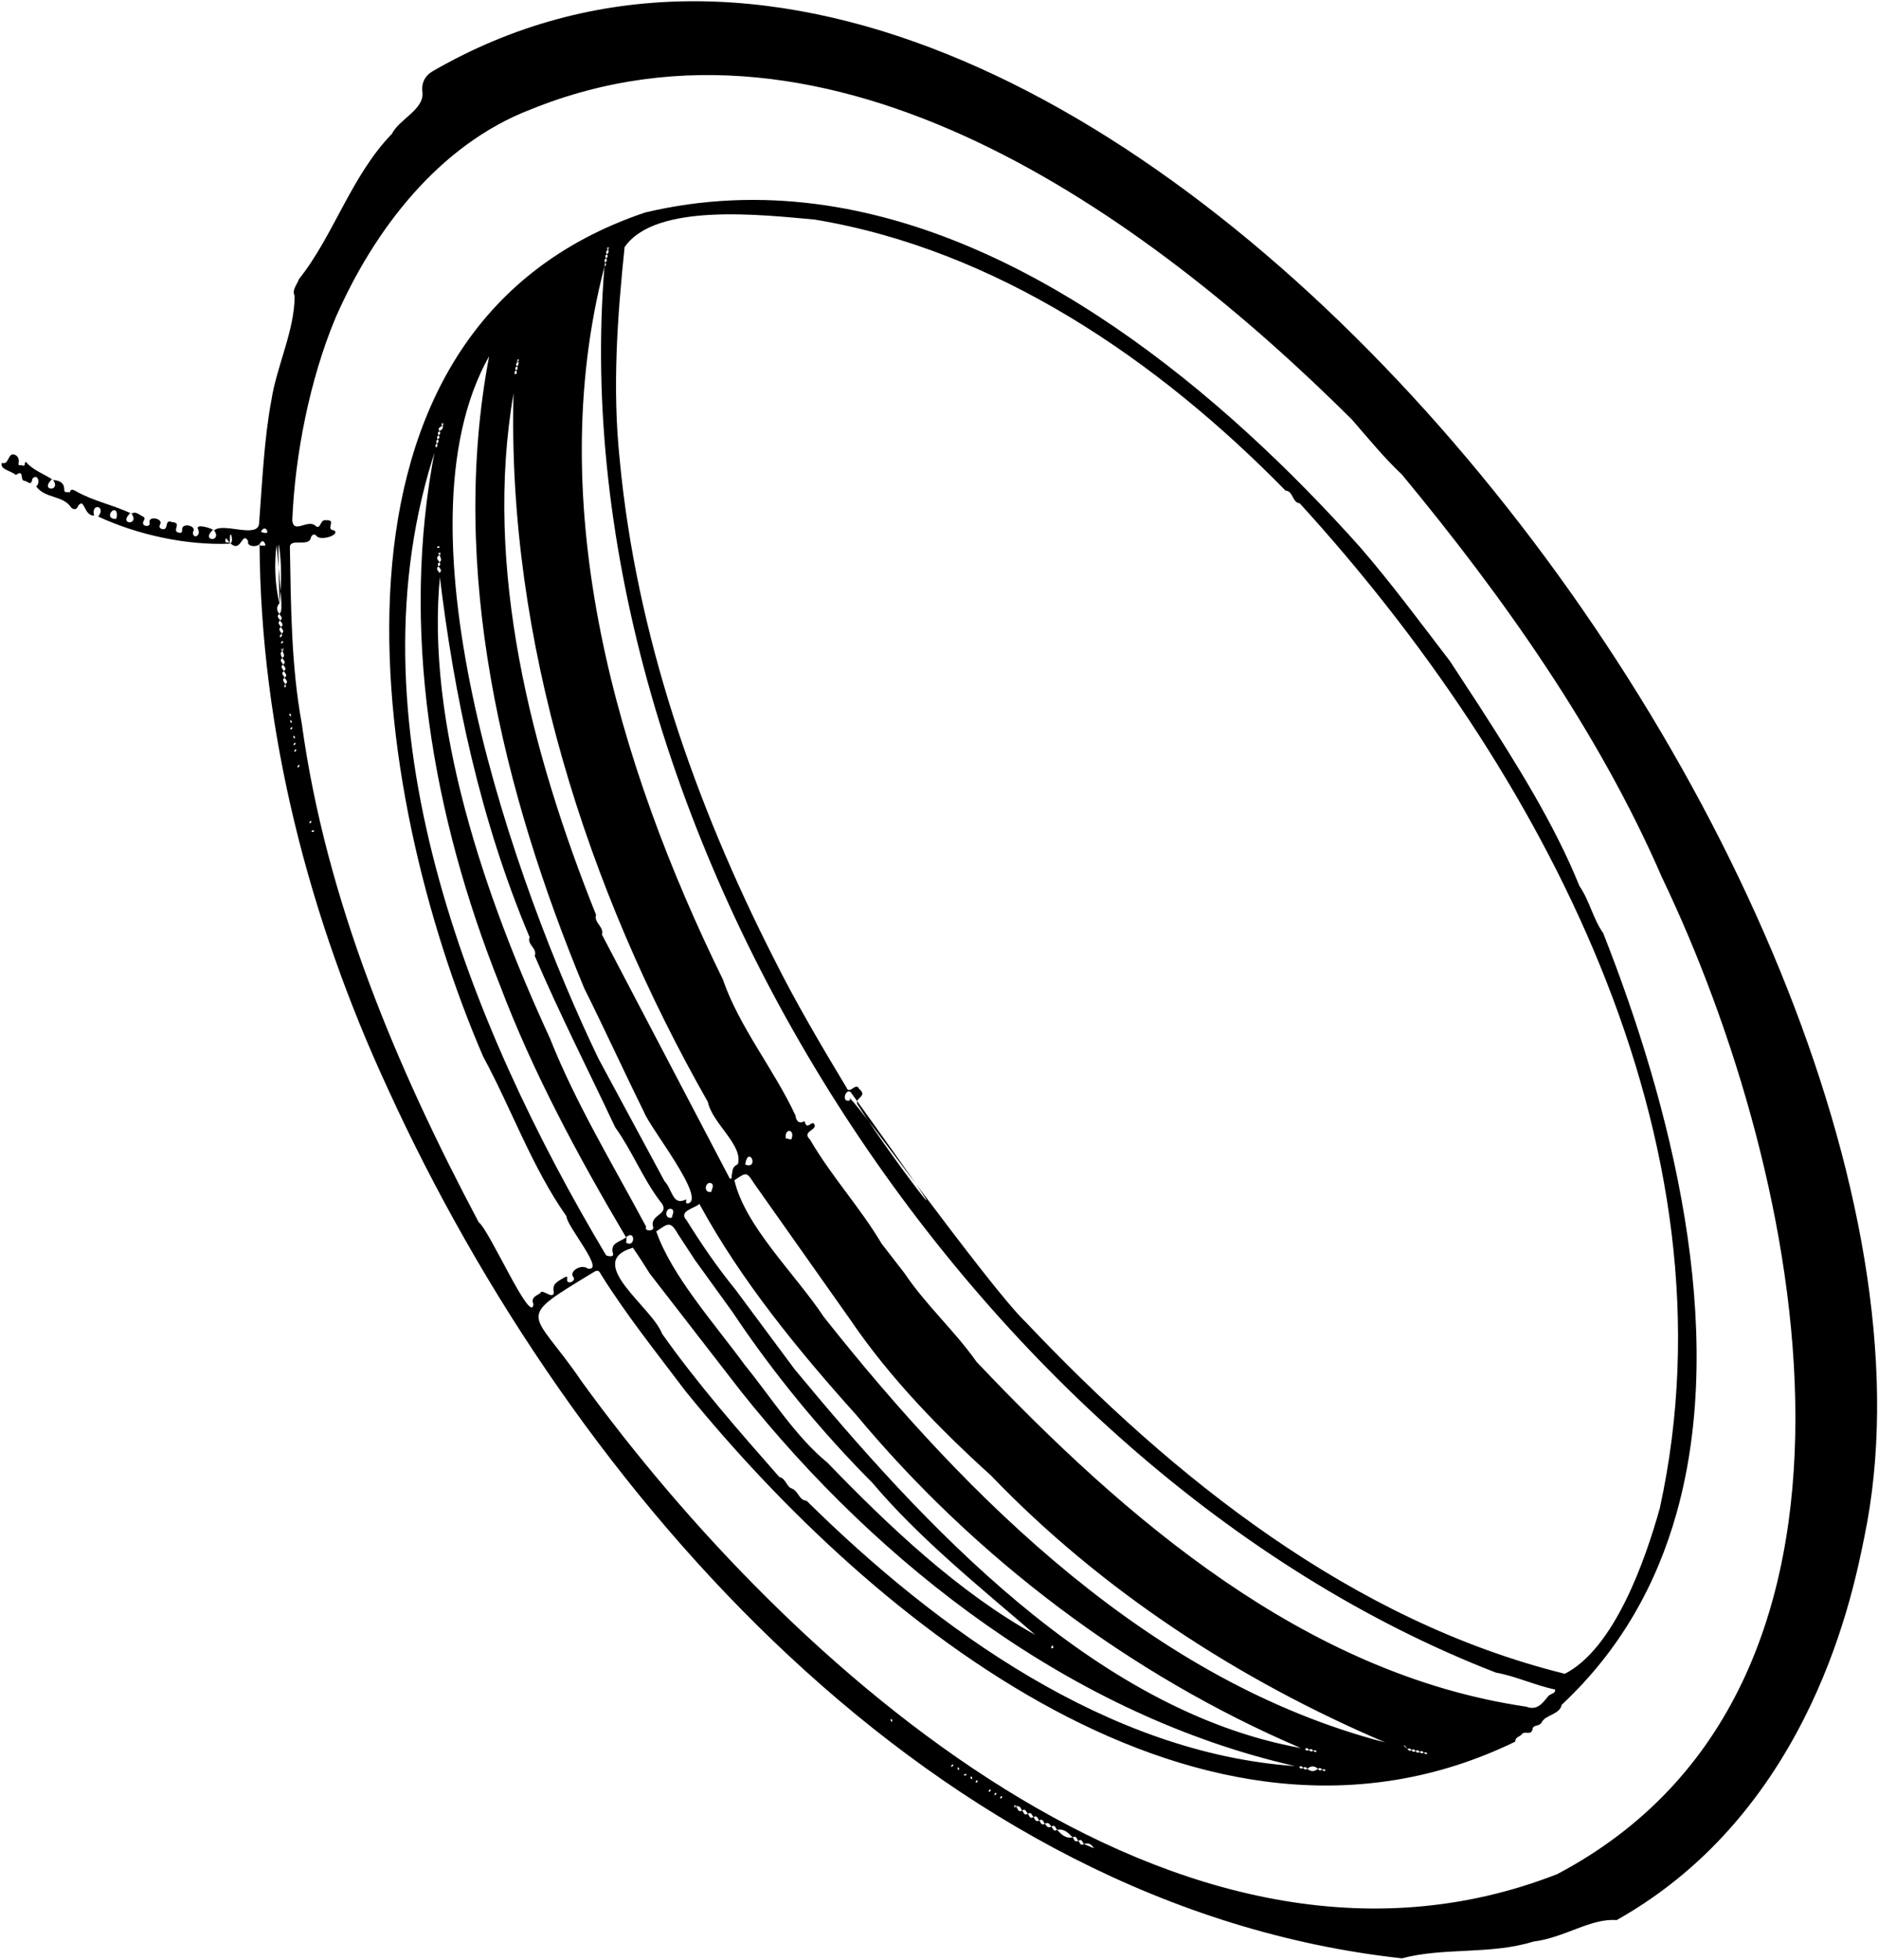 <svg width="1064" height="1110" viewBox="0 0 1064 1110" fill="none" xmlns="http://www.w3.org/2000/svg">
<path d="M130.254 307.88C106.087 308.943 78.284 303.046 55.638 292.526C60.424 286.479 51.347 284.567 53.312 292.025C47.28 291.987 48.092 281.642 44.297 286.386C43.135 289.882 40.379 287.7 40.244 287.313C35.692 280.357 25.592 282.506 20.49 275.436C23.113 273.719 21.296 267.651 18.339 271.132C17.623 275.764 15.822 272.423 13.766 272.281C11.076 272.079 13.986 265.416 8.958 269.003C6.769 266.748 -0.456 265.884 1.122 262.115C5.347 263.753 4.346 255.128 8.961 257.818C10.238 258.588 10.954 260.262 10.509 262.218C10.064 264.175 11.939 263.186 12.722 263.566C14.77 264.605 13.487 261.103 14.889 261.791C18.757 266.338 24.738 268.253 30.105 271.819C29.507 270.724 28.837 272.115 28.489 272.402C23.36 278.197 34.661 278.236 30.105 271.819C33.167 272.136 36.423 272.86 36.412 277.388C36.407 279.652 38.611 278.151 39.418 278.931C40.179 277.184 40.478 276.809 42.842 278.058C52.952 283.874 63.967 285.827 74.553 290.915C73.955 289.819 73.284 291.21 72.937 291.497C67.807 297.292 79.109 297.332 74.553 290.915C77.052 289.28 78.821 291.572 80.898 292.473C82.948 293.332 81.255 294.798 81.081 295.804C80.441 298.007 84.698 298.79 84.828 296.445C83.255 291.586 93.061 293.615 90.601 297.128C90.063 298.67 90.43 299.322 92.263 299.669C95.849 300.058 92.796 293.729 97.665 295.717C103.198 296.082 97.494 300.29 100.824 301.561C102.382 301.851 103.248 301.997 103.182 300.078C102.751 295.601 111.962 297.722 109.309 301.303C108.927 305.538 114.278 303.702 112.133 299.515C110.875 296.412 119.556 298.998 121.353 300.38C120.755 299.285 120.084 300.676 119.737 300.963C114.607 306.758 125.909 306.797 121.353 300.38C126.183 295.673 145.955 305.16 146.788 296.525C148.548 273.127 149.675 248.299 153.739 226.784C156.764 207.138 166.911 187.293 166.928 167.594C165.273 164.156 168.257 161.31 169.362 158.089C188.981 133.533 198.973 99.574 222.023 75.806C226.125 67.53 240.171 62.146 239.356 52.448C238.574 47.071 240.75 42.851 245.328 40.212C610.225 -170.124 1131.23 510.859 1056.22 870.662C1050.53 897.913 1027.51 1024.73 915.922 1087.37C901.174 1086.19 886.673 1097.29 868.652 1099.56C844.471 1107.06 817.984 1102.68 794.296 1109.02C530.276 1080.15 324.539 846.048 219.722 616.515C175.263 520.578 147.68 414.429 147.057 308.126C147.432 308.678 147.456 309.191 147.665 309.054C149.381 308.586 151.47 310.057 149.715 307.101C148.841 305.948 147.968 306.519 147.057 308.126C144.969 310.207 139.625 309.361 140.603 306.401C136.765 299.99 136.69 315.624 129.001 305.964C127.87 304.146 127.861 304.984 127.714 306.032C127.407 308.018 129.395 306.658 129.927 307.38C133.334 309.314 129.836 295.424 130.254 307.88ZM342.427 150.956C343.412 150.371 343.594 149.597 342.898 148.624C343.883 148.039 344.065 147.266 343.37 146.293C344.355 145.708 344.537 144.935 343.842 143.963C344.827 143.378 345.15 142.512 344.4 139.731C343.829 140.402 343.788 142.63 344.752 141.285C345.147 140.253 344.807 138.751 344.313 141.632C343.328 142.217 343.146 142.991 343.842 143.963C342.857 144.548 342.674 145.321 343.37 146.293C342.385 146.879 342.202 147.652 342.898 148.624M512.433 721.013C524.729 739.257 540.607 753.314 553.265 771.203C637.228 859.79 739.417 948.166 864.802 966.522C870.952 968.921 874.005 964.426 877.381 960.313C878.785 959.097 881.425 958.975 881.058 956.777C870.322 954.642 858.669 949.181 847.504 947.208C551.377 832.456 316.742 468.207 342.454 150.998C307.152 286.936 349.685 432.611 409.494 554.55C418.897 581.826 438.436 605.384 450.745 631.829C450.825 633.68 452.086 636.899 455.525 635.065C456.094 634.753 455.934 635.69 456.152 636.023C457.574 639.196 458.761 635.981 460.831 636.054C464.622 639.938 453.535 640.293 458.972 645.419C471.025 666.202 487.272 683.706 499.506 704.311M291.903 212.093C292.888 211.508 293.07 210.734 292.375 209.762C293.36 209.177 293.542 208.403 292.846 207.431C293.831 206.846 294.155 205.98 293.405 203.199C292.833 203.87 292.792 206.098 293.756 204.753C294.152 203.721 293.812 202.219 293.318 205.1C292.333 205.685 292.15 206.458 292.846 207.431C291.861 208.016 291.679 208.79 292.375 209.762C291.417 210.389 291.234 211.162 291.903 212.093ZM413.455 667.413C415.052 667.855 414.425 666.481 414.526 665.998C415.27 661.228 415.146 661.012 418.074 659.215C421.121 648.418 403.557 636.238 401.039 624.026C332.397 503.406 287.318 362.548 290.943 222.833C273.878 321.557 300.921 426.334 337.699 518.078C336.294 522.566 342.398 524.818 341.035 529.279M797.357 990.611C798.248 991.337 798.71 991.808 799.682 991.112C800.267 992.098 801.035 992.31 802.007 991.614C802.592 992.599 803.359 992.81 804.332 992.114C804.917 993.1 805.992 993.11 807.589 992.005C807.38 992.142 806.865 992.479 806.657 992.615C807.027 992.908 807.405 993.196 807.831 993.393C809.211 993.502 808.486 991.775 806.657 992.615C806.071 991.63 805.304 991.419 804.332 992.114C803.747 991.129 802.979 990.918 802.007 991.614C801.422 990.629 800.654 990.417 799.682 991.112C799.07 990.086 798.329 989.916 797.357 990.611C796.645 989.887 796.567 988.512 795.201 988.334L797.357 990.611ZM427.403 670.419C422.961 663.63 423.188 663.601 416.079 668.372C422.068 694.432 450.524 721.374 466.716 745.754C548.414 848.967 653.233 952.695 784.861 986.773C702.318 951.624 624.309 901.017 561.463 835.611C532.791 809.702 504.259 780.491 481.819 747.471M739.338 990.45C739.923 991.435 740.691 991.647 741.663 990.951C742.249 991.936 742.857 992.252 744.454 991.147C744.246 991.283 744.197 991.316 743.988 991.452C744.359 991.745 744.737 992.033 745.163 992.23C746.542 992.338 745.818 990.612 743.988 991.452C743.403 990.467 742.636 990.255 741.663 990.951C741.051 989.924 740.311 989.754 739.338 990.45ZM450.133 775.343C522.25 862.461 620.046 968.821 737.013 989.949C640.359 948.687 552.322 882.041 484.983 801.134C452.656 765.186 419.781 725.134 396.256 681.82C393.057 684.568 384.219 685.771 389.005 691.085C397.571 704.812 406.511 717.877 416.649 730.277M736.026 1000.65C736.612 1001.63 737.379 1001.84 738.351 1001.15C738.937 1002.13 739.704 1002.34 740.676 1001.65C742.662 1003.5 744.695 1003.36 746.697 1001.69C747.282 1002.68 747.891 1003 749.488 1001.89C749.28 1002.03 749.23 1002.06 749.022 1002.2C749.392 1002.49 749.77 1002.78 750.196 1002.97C751.576 1003.08 750.851 1001.36 749.022 1002.2C748.437 1001.21 747.669 1001 746.697 1001.69C744.711 999.842 742.678 999.982 740.676 1001.65C740.091 1000.66 739.324 1000.45 738.351 1001.15C737.697 1000.15 736.957 999.979 736.026 1000.65ZM368.123 721.227C365.018 716.299 361.913 711.372 358.557 706.608C330.505 714.734 369.354 740.05 375.118 755.313C395.264 783.826 418.704 810.482 441.509 836.423C445.229 837.2 445.635 841.932 448.388 842.866C452.448 844.254 452.492 849.579 456.989 849.907C531.008 922.933 628.184 992.88 733.701 1000.15C607.674 971.445 498.226 886.568 419.557 787.618M248.513 246.494C249.498 245.909 249.681 245.135 248.985 244.163C249.931 243.246 251.795 243.336 250.476 239.321C249.23 241.326 251.706 241.728 251.242 239.474C251.256 239.405 251.119 239.138 250.855 240.917C249.908 241.834 247.678 241.984 248.985 244.163C247.985 244.817 247.845 245.563 248.513 246.494C247.528 247.079 247.346 247.853 248.042 248.825C247.056 249.41 246.874 250.184 247.57 251.156C246.585 251.741 246.403 252.515 247.098 253.487C195.848 407.594 265.672 580.677 343.411 710.928C345.214 711.593 348.165 711.981 347.192 709.585C345.672 703.263 351.718 703.649 356.031 699.696C354.064 700.508 355.338 702.469 354.652 703.691C359.951 707.064 360.209 695.951 354.633 700.611C327.58 654.907 301.759 606.967 283.293 558.023C245.017 462.263 226.362 355.982 246.632 253.792C247.617 253.207 248.266 252.128 247.57 251.156C248.555 250.571 248.737 249.797 248.042 248.825C249.068 248.212 249.209 247.466 248.513 246.494ZM248.973 318.404C247.988 318.989 247.806 319.763 248.502 320.735C246.501 322.223 248.456 323.263 249.392 325.148C240.774 409.602 274.888 508.502 311.591 588.043C326.172 624.778 347.216 659.426 366.061 694.679C364.683 697.663 371.317 697.425 369.948 694.515C368.118 687.265 380.875 687.959 373.819 680.085C363.923 666.872 358.045 651.566 348.509 638.356C333.473 606.379 317.145 574.415 302.961 541.286C304.599 537.062 298.424 534.976 300.062 530.752C272.296 465.052 257.194 394.336 248.93 324.441C250.93 322.953 248.975 321.913 248.502 320.735C249.487 320.15 249.669 319.376 248.973 318.404C250.974 316.917 249.16 315.784 248.633 312.798C248.061 313.469 248.486 315.391 249.45 314.047C249.846 313.015 249.039 311.818 248.545 314.699C246.545 316.186 248.5 317.227 248.973 318.404ZM158.734 351.402C160.735 349.914 158.779 348.873 158.306 347.696C160.159 345.71 159.84 343.778 156.716 308.646C155.293 318.559 155.758 331.698 158.35 341.66C159.555 331.593 159.67 318.669 158.003 308.577C157.798 308.355 157.378 308.451 158.35 341.66C156.497 343.646 156.639 345.694 158.306 347.696C156.195 349.196 158.234 350.183 158.734 351.402C156.734 352.889 158.689 353.929 159.162 355.107C157.161 356.594 159.117 357.635 159.999 359.437C159.862 359.229 159.726 359.021 159.59 358.812C159.297 359.183 158.661 359.717 158.464 360.144C158.355 361.523 160.43 360.642 159.59 358.812C161.59 357.325 159.635 356.284 159.162 355.107C161.19 353.661 159.235 352.621 158.734 351.402ZM619.698 1046.67C618.489 1044.37 616.71 1043.39 614.149 1044.3C613.232 1043.35 613.103 1041.11 610.924 1042.42C610.008 1041.47 609.879 1039.24 607.7 1040.55C605.32 1038 602.91 1035.47 598.9 1036.25C597.983 1035.31 597.854 1033.07 595.676 1034.38C594.759 1033.43 594.164 1031.5 591.985 1032.81C591.068 1031.86 590.939 1029.62 588.761 1030.93C587.844 1029.98 587.715 1027.75 585.537 1029.06C584.62 1028.11 584.491 1025.87 582.312 1027.18C581.396 1026.23 581.267 1024 579.088 1025.3C578.171 1024.36 578.401 1021.89 574.387 1023.21C576.391 1024.45 576.834 1022.02 574.58 1022.48C574.511 1022.47 574.086 1023.17 575.864 1023.43C576.781 1024.38 576.91 1026.61 579.088 1025.3C580.005 1026.25 580.134 1028.49 582.312 1027.18C583.229 1028.13 583.358 1030.36 585.537 1029.06C586.454 1030 586.582 1032.24 588.761 1030.93C589.678 1031.88 589.807 1034.11 591.985 1032.81C592.902 1033.75 593.497 1035.68 595.676 1034.38C596.593 1035.32 596.721 1037.56 598.9 1036.25C601.28 1038.8 603.69 1041.33 607.7 1040.55C608.617 1041.49 608.746 1043.73 610.924 1042.42C611.841 1043.37 611.97 1045.6 614.149 1044.3M159.649 367.041C159.078 367.713 159.503 369.635 160.467 368.29C160.862 367.258 160.522 365.756 160.028 368.637C158.027 370.125 159.517 371.47 159.99 372.648C157.989 374.135 159.944 375.176 160.418 376.353C158.417 377.841 160.372 378.881 160.845 380.058C158.844 381.546 160.8 382.587 161.273 383.764C159.272 385.252 161.228 386.292 162.109 388.094C161.973 387.886 161.837 387.678 161.701 387.47C161.408 387.84 161.238 388.07 161.041 388.496C160.933 389.876 162.541 389.299 161.701 387.47C163.701 385.982 161.746 384.942 161.273 383.764C163.274 382.276 161.318 381.236 160.845 380.058C162.846 378.571 160.891 377.531 160.418 376.353C162.418 374.866 160.463 373.825 159.99 372.648C162.032 371.133 160.134 370.055 159.649 367.041ZM393.706 713.527C390.49 708.613 387.274 703.698 384.058 698.784C379.625 690.918 378.242 693.192 371.801 697.347C380.532 722.505 405.003 749.794 422.005 773.049C436.855 791.288 450.693 813.52 468.871 828.392C503.449 864.235 543.332 901.961 586.558 925.84C555.492 899 521.338 871.742 494.292 839.773C465.316 810.673 438.129 777.726 414.945 742.932M376.477 668.889C381.101 673.774 380.947 683.034 388.6 679.276C389.396 679.766 387.722 680.862 389.442 681.58C401.109 679.775 368.163 638.64 364.952 629.915C353.594 607.012 342.69 583.038 331.072 559.83C284.717 448.18 254.166 322.976 277.125 201.717C220.83 301.666 292.16 502.018 339.037 599.467M838.056 399.733C859.091 432.424 880.671 466.662 894.865 501.806C900.579 510.083 902.542 520.277 908.312 528.458C946.572 625.511 979.233 751.932 949.962 856.59C938.618 897.15 918.065 934.379 884.756 965.48C883.868 970.76 875.79 971.228 873.673 974.992C872.516 977.951 868.706 976.518 868.326 979.027C867.71 983.177 863.805 979.963 862.296 982.021C861.122 983.681 858.505 983.491 858.453 986.32C681.832 1072.1 494.448 918.424 388.493 787.959C372.277 766.45 354.958 744.832 340.535 721.792C339.532 719.713 338.629 718.876 336.324 720.443C290.364 748.378 301.38 740.812 329.641 782.455C445.452 941.981 668.331 1144.93 882.249 1061.34C1081.94 956.004 1022.63 665.939 941.676 497.048C905.991 414.7 851.645 337.962 794.271 268.736C783.726 258.803 775.218 248.191 765.839 237.495C649.432 121.781 471.336 -7.515 300.277 62.131C248.767 82.038 211.791 130.146 189.936 180.375C175.617 214.668 167.101 257.417 165.594 294.747C166.533 302.817 174.604 293.312 179.104 298.099C181.976 299.67 181.266 293.831 184.834 294.648C191.023 294.107 183.996 299.895 189.225 300.34C193.207 302.79 181.324 306.759 179.2 303.331C177.858 302.008 176.449 303.049 176.076 304.661C175.009 309.939 164.093 304.474 164.239 309.969C164.865 343.286 164.93 376.909 170.972 409.775C184.707 509.936 224.667 604.477 271.185 692.108C277.426 696.827 300.991 751.001 302.23 738.532C300.509 734.72 304.105 733.735 306.133 732.289C306.835 729.272 313.522 736.555 313.797 731.795C312.541 726.966 316.055 725.678 319.677 723.486C320.12 723.255 321.869 722.348 321.344 724C320.577 728.19 326.776 725.561 324.85 723.253C322.104 719.875 329.633 715.543 333.018 718.443C343.398 720.216 320.888 694.261 320.948 688.808C301.322 660.906 289.859 628.079 273.74 598.357C208.888 447.895 168.668 186.441 365.636 120.303C398.362 112.568 430.751 111.448 462.377 115.55C582.688 131.158 692.207 222.179 770.622 309.908C788.119 330.102 804.816 352.664 821.513 374.453M481.898 618.402C479.087 616.197 476.309 624.855 481.666 623.134C475.335 609.551 559.674 728.346 581.214 748.81C664.793 836.992 765.895 917.932 886.555 947.885C914.495 933.588 931.969 884.204 940.371 854.14C986.252 645.016 872.564 434.255 736.371 285.033C732.013 284.554 732.815 278.139 728.317 277.811C656.25 204.222 564.925 141.451 461.466 124.332C431.987 121.733 371.37 114.528 353.869 139.958C349.747 179.654 346.892 219.769 351.051 259.756C360.307 358.982 393.691 454.91 438.481 542.898C450.818 567.659 465.164 591.938 479.497 615.75C481.251 620.431 484.919 612.499 486.719 616.615C492.367 621.246 482.856 621.701 486.283 626.12C507.791 659.988 563.73 731.819 481.898 618.402ZM63.528 289.326C61.202 291.68 62.375 294.125 65.815 293.837C66.519 292.186 66.69 287.613 63.528 289.326ZM380.976 684.919C377.226 682.734 375.669 690.712 380.69 689.568C380.716 688.063 382.206 686.434 380.976 684.919ZM403.348 670.279C399.598 668.094 398.041 676.072 403.062 674.928C403.13 673.396 404.619 671.767 403.348 670.279ZM422.234 659.467C425.286 660.86 427.195 659.076 425.938 655.973C423.546 653.136 422.43 657.495 422.234 659.467ZM445.154 644.647C446.256 644.878 447.238 645.128 448.272 645.344C450.848 639.554 444.462 638.319 445.154 644.647ZM151.157 300.15C150.068 298.304 148.158 299.852 147.925 301.314C149.317 301.533 152.376 302.921 151.157 300.15ZM505.392 973.719C505.047 973.647 504.874 973.582 504.599 973.525C504.661 974.257 504.503 975.015 505.525 974.941C505.501 974.54 505.416 974.12 505.392 973.719ZM176.663 470.352C176.591 470.696 176.581 470.881 176.524 471.156C177.256 471.094 177.996 471.263 177.922 470.241C177.48 470.293 177.063 470.327 176.663 470.352ZM175.169 466.035C176.076 466.512 176.175 465.793 176.567 465.12C175.66 464.643 175.52 465.389 175.169 466.035ZM539.394 999.233C539.212 999.59 539.013 999.958 538.789 1000.34C539.696 1000.82 539.795 1000.1 540.188 999.427C539.912 999.37 539.67 999.29 539.394 999.233ZM169.019 433.24C168.837 433.597 168.638 433.965 168.414 434.35C169.321 434.827 169.42 434.108 169.812 433.435C169.537 433.377 169.295 433.298 169.019 433.24ZM542.616 1002.12C542.961 1002.19 543.134 1002.26 543.409 1002.32C543.347 1001.58 543.505 1000.83 542.482 1000.9C542.534 1001.34 542.592 1001.72 542.616 1002.12ZM547.424 1005.4C547.496 1005.05 547.505 1004.87 547.563 1004.59C546.831 1004.66 546.091 1004.49 546.165 1005.51C546.607 1005.46 547.023 1005.42 547.424 1005.4ZM167.21 424.371C167.027 424.729 166.829 425.097 166.605 425.481C167.512 425.958 167.611 425.239 168.003 424.566C167.727 424.509 167.554 424.443 167.21 424.371ZM550.018 1007.33C550.363 1007.4 550.536 1007.47 550.811 1007.52C550.749 1006.79 550.907 1006.03 549.885 1006.11C549.909 1006.51 549.967 1006.89 550.018 1007.33ZM166.782 420.666C166.6 421.023 166.401 421.391 166.177 421.776C167.084 422.253 167.183 421.534 167.576 420.861C167.3 420.804 167.058 420.723 166.782 420.666ZM553.433 1009.5C553.616 1009.14 553.814 1008.77 554.038 1008.39C553.131 1007.91 553.032 1008.63 552.64 1009.3C552.916 1009.36 553.116 1009.47 553.433 1009.5ZM166.984 416.905C166.639 416.833 166.466 416.768 166.191 416.71C166.253 417.443 166.095 418.201 167.118 418.127C167.093 417.726 167.008 417.306 166.984 416.905ZM165.161 413.102C165.344 412.745 165.542 412.377 165.766 411.993C164.859 411.515 164.76 412.234 164.368 412.908C164.643 412.965 164.858 413.003 165.161 413.102ZM560.836 1014.71C561.018 1014.35 561.217 1013.98 561.441 1013.6C560.534 1013.12 560.435 1013.84 560.043 1014.51C560.291 1014.53 560.533 1014.61 560.836 1014.71ZM165.202 408.079C164.858 408.007 164.685 407.942 164.409 407.884C164.472 408.616 164.313 409.374 165.335 409.3C165.284 408.858 165.226 408.479 165.202 408.079ZM563.872 1015.28C563.689 1015.63 563.491 1016 563.267 1016.39C564.174 1016.86 564.273 1016.14 564.665 1015.47C564.389 1015.41 564.175 1015.37 563.872 1015.28ZM164.747 404.331C164.402 404.26 164.229 404.194 163.954 404.137C164.017 404.869 163.858 405.627 164.88 405.553C164.856 405.152 164.771 404.732 164.747 404.331ZM567.123 1017.19C566.941 1017.55 566.743 1017.92 566.518 1018.3C567.425 1018.78 567.524 1018.06 567.917 1017.39C567.683 1017.3 567.441 1017.22 567.123 1017.19ZM159.715 363.073C159.532 363.43 159.334 363.798 159.11 364.182C160.017 364.66 160.116 363.941 160.508 363.267C160.232 363.21 160.018 363.172 159.715 363.073ZM595.514 933.423C595.817 933.522 596.498 933.255 596.773 933.312C596.711 932.58 596.869 931.822 595.846 931.896C595.871 932.297 595.49 933.022 595.514 933.423ZM247.793 309.48C247.722 309.825 247.712 310.01 247.654 310.285C248.387 310.222 249.127 310.392 249.053 309.37C248.611 309.422 248.194 309.456 247.793 309.48Z" fill="black"/>
</svg>
